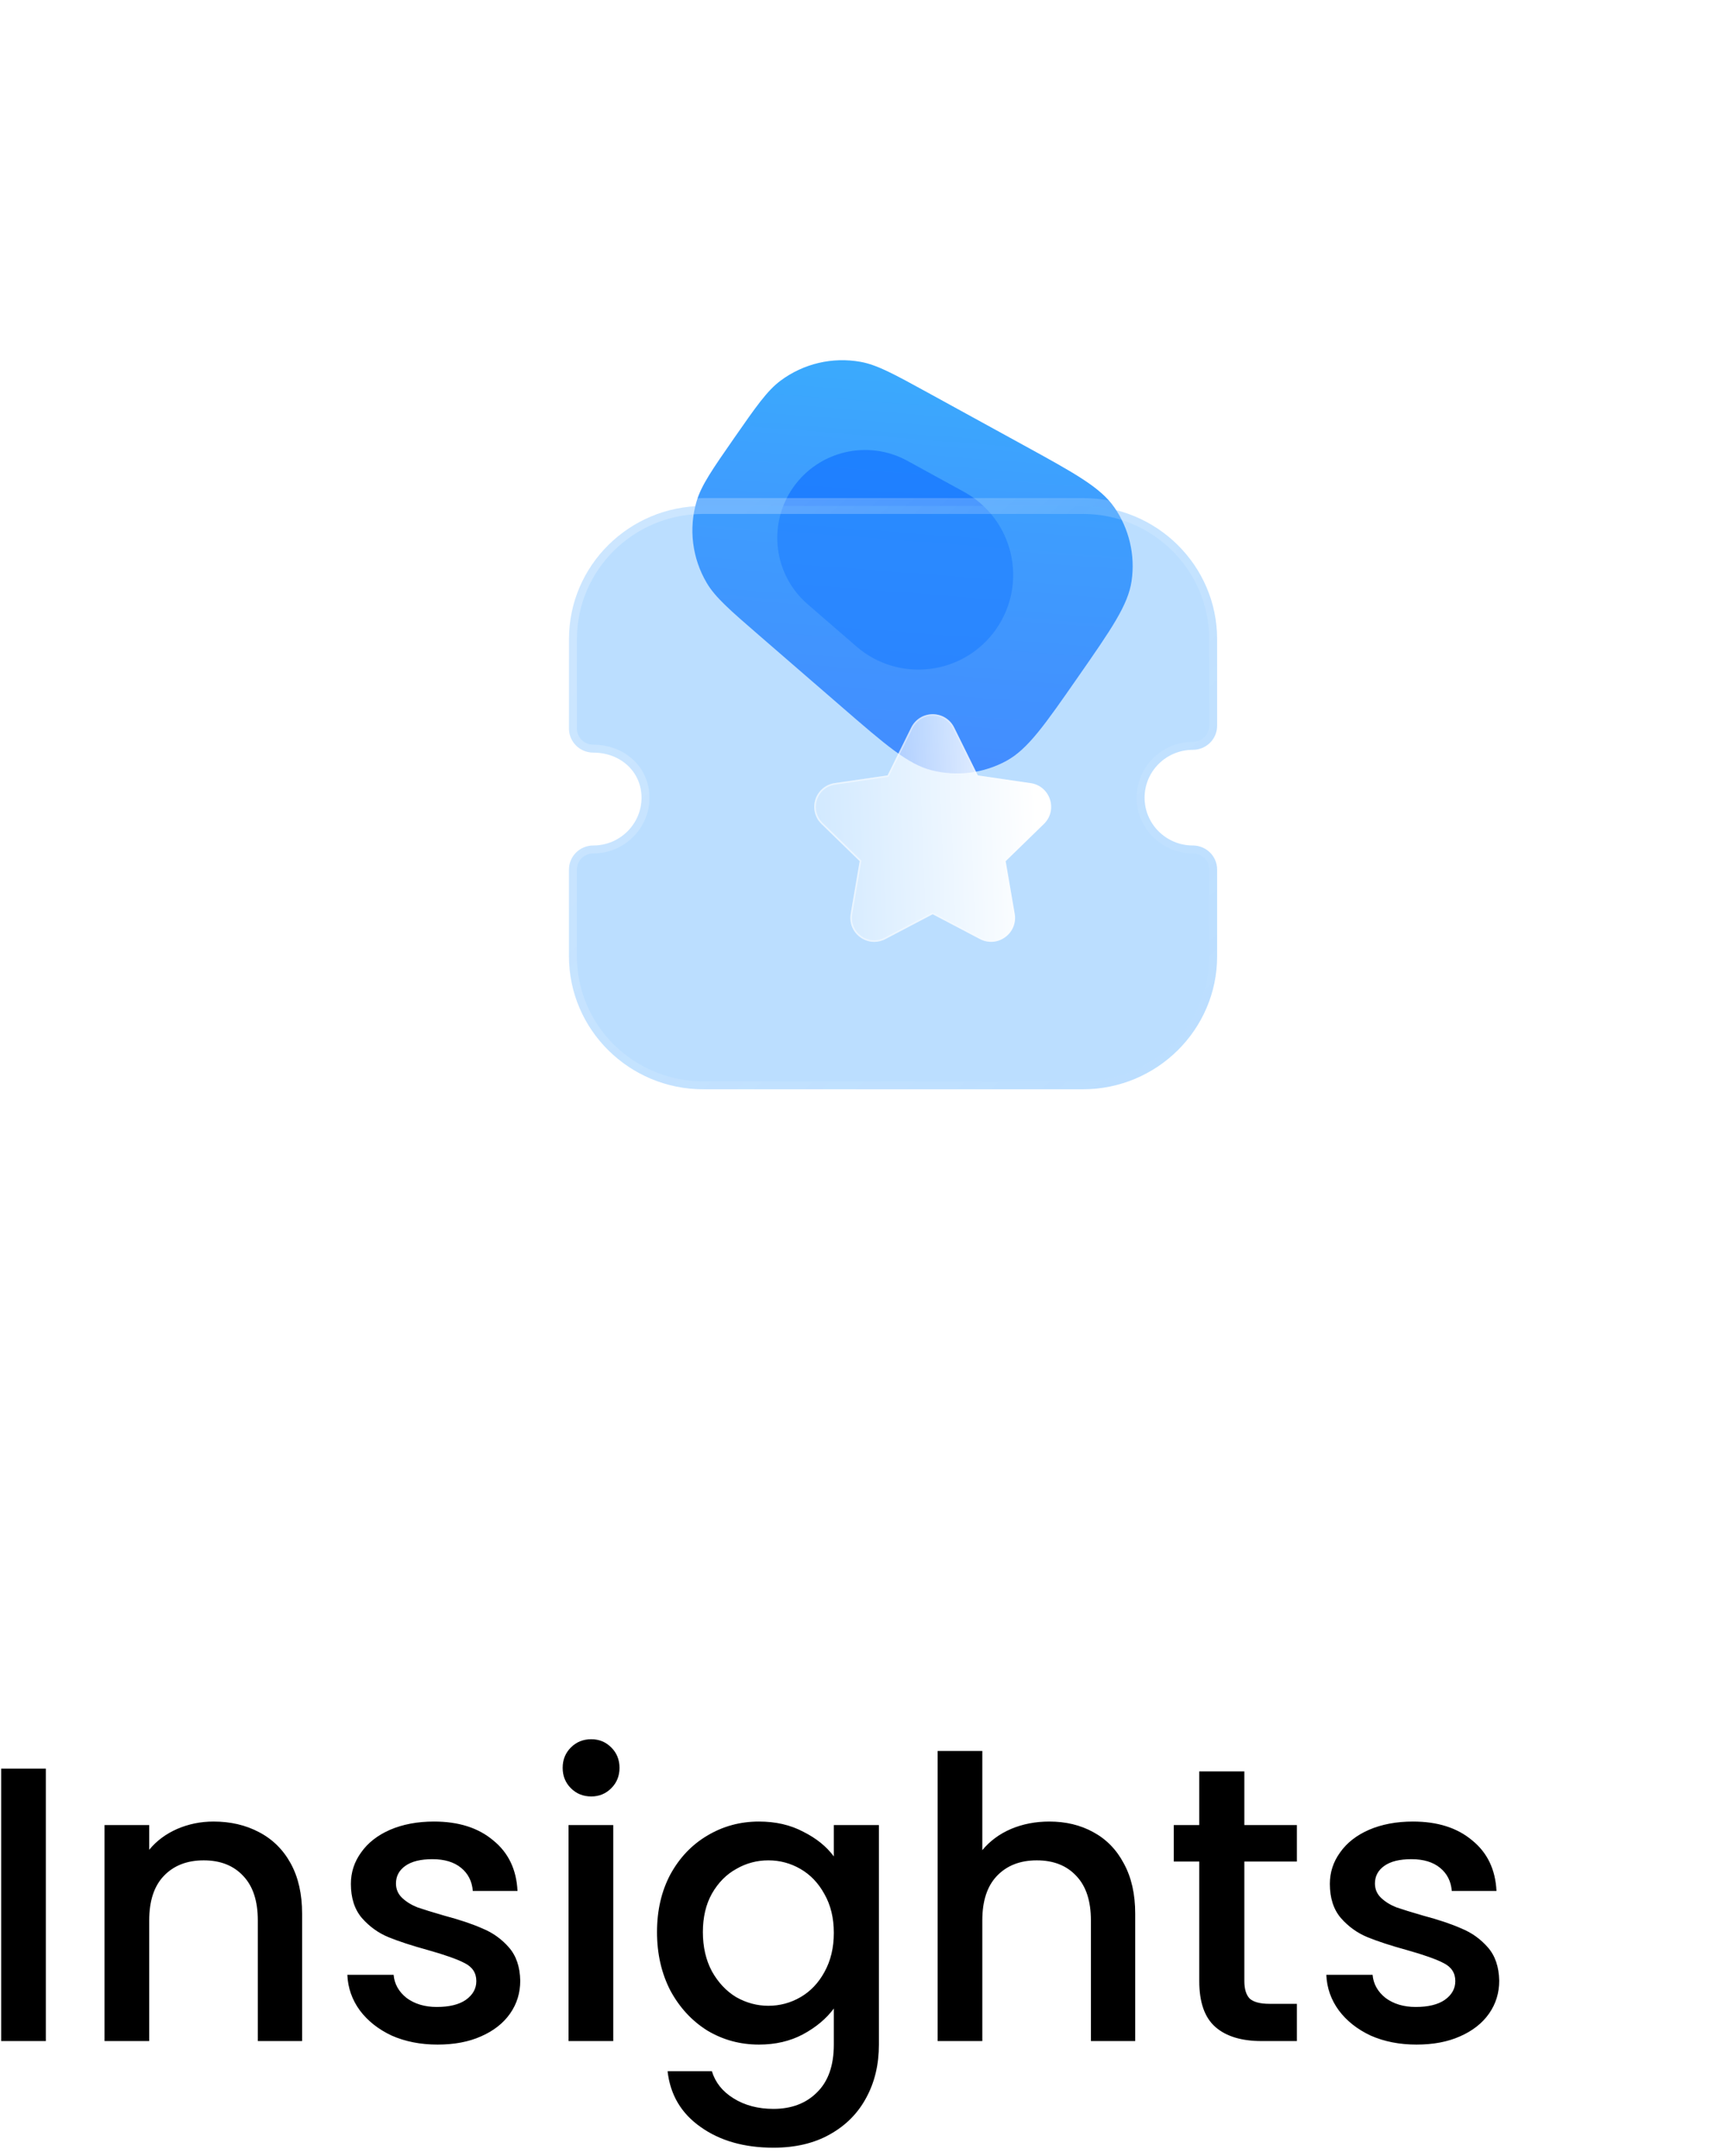 <svg width="88" height="110" viewBox="0 0 88 110" fill="none" xmlns="http://www.w3.org/2000/svg">
<path d="M2.339 90.236V104.136H0.059V90.236H2.339ZM10.892 92.936C11.759 92.936 12.532 93.116 13.212 93.476C13.905 93.836 14.445 94.369 14.832 95.076C15.219 95.782 15.412 96.636 15.412 97.636V104.136H13.152V97.976C13.152 96.989 12.905 96.236 12.412 95.716C11.919 95.182 11.245 94.916 10.392 94.916C9.539 94.916 8.859 95.182 8.352 95.716C7.859 96.236 7.612 96.989 7.612 97.976V104.136H5.332V93.116H7.612V94.376C7.985 93.922 8.459 93.569 9.032 93.316C9.619 93.062 10.239 92.936 10.892 92.936ZM22.32 104.316C21.454 104.316 20.674 104.162 19.98 103.856C19.3 103.536 18.76 103.109 18.36 102.576C17.96 102.029 17.747 101.422 17.72 100.756H20.08C20.12 101.222 20.34 101.616 20.74 101.936C21.154 102.242 21.667 102.396 22.28 102.396C22.92 102.396 23.414 102.276 23.76 102.036C24.12 101.782 24.3 101.462 24.3 101.076C24.3 100.662 24.1 100.356 23.7 100.156C23.314 99.956 22.694 99.736 21.84 99.496C21.014 99.269 20.34 99.049 19.82 98.836C19.3 98.622 18.847 98.296 18.46 97.856C18.087 97.416 17.9 96.836 17.9 96.116C17.9 95.529 18.074 94.996 18.42 94.516C18.767 94.022 19.26 93.636 19.9 93.356C20.554 93.076 21.3 92.936 22.14 92.936C23.394 92.936 24.4 93.256 25.16 93.896C25.934 94.522 26.347 95.382 26.4 96.476H24.12C24.08 95.982 23.88 95.589 23.52 95.296C23.16 95.002 22.674 94.856 22.06 94.856C21.46 94.856 21 94.969 20.68 95.196C20.36 95.422 20.2 95.722 20.2 96.096C20.2 96.389 20.307 96.636 20.52 96.836C20.734 97.036 20.994 97.196 21.3 97.316C21.607 97.422 22.06 97.562 22.66 97.736C23.46 97.949 24.114 98.169 24.62 98.396C25.14 98.609 25.587 98.929 25.96 99.356C26.334 99.782 26.527 100.349 26.54 101.056C26.54 101.682 26.367 102.242 26.02 102.736C25.674 103.229 25.18 103.616 24.54 103.896C23.914 104.176 23.174 104.316 22.32 104.316ZM30.164 91.656C29.751 91.656 29.404 91.516 29.124 91.236C28.844 90.956 28.704 90.609 28.704 90.196C28.704 89.782 28.844 89.436 29.124 89.156C29.404 88.876 29.751 88.736 30.164 88.736C30.564 88.736 30.904 88.876 31.184 89.156C31.464 89.436 31.604 89.782 31.604 90.196C31.604 90.609 31.464 90.956 31.184 91.236C30.904 91.516 30.564 91.656 30.164 91.656ZM31.284 93.116V104.136H29.004V93.116H31.284ZM38.717 92.936C39.571 92.936 40.324 93.109 40.977 93.456C41.644 93.789 42.164 94.209 42.537 94.716V93.116H44.837V104.316C44.837 105.329 44.624 106.229 44.197 107.016C43.771 107.816 43.151 108.442 42.337 108.896C41.537 109.349 40.577 109.576 39.457 109.576C37.964 109.576 36.724 109.222 35.737 108.516C34.751 107.822 34.191 106.876 34.057 105.676H36.317C36.491 106.249 36.857 106.709 37.417 107.056C37.991 107.416 38.671 107.596 39.457 107.596C40.377 107.596 41.117 107.316 41.677 106.756C42.251 106.196 42.537 105.382 42.537 104.316V102.476C42.151 102.996 41.624 103.436 40.957 103.796C40.304 104.142 39.557 104.316 38.717 104.316C37.757 104.316 36.877 104.076 36.077 103.596C35.291 103.102 34.664 102.422 34.197 101.556C33.744 100.676 33.517 99.682 33.517 98.576C33.517 97.469 33.744 96.489 34.197 95.636C34.664 94.782 35.291 94.122 36.077 93.656C36.877 93.176 37.757 92.936 38.717 92.936ZM42.537 98.616C42.537 97.856 42.377 97.196 42.057 96.636C41.751 96.076 41.344 95.649 40.837 95.356C40.331 95.062 39.784 94.916 39.197 94.916C38.611 94.916 38.064 95.062 37.557 95.356C37.051 95.636 36.637 96.056 36.317 96.616C36.011 97.162 35.857 97.816 35.857 98.576C35.857 99.336 36.011 100.002 36.317 100.576C36.637 101.149 37.051 101.589 37.557 101.896C38.077 102.189 38.624 102.336 39.197 102.336C39.784 102.336 40.331 102.189 40.837 101.896C41.344 101.602 41.751 101.176 42.057 100.616C42.377 100.042 42.537 99.376 42.537 98.616ZM53.532 92.936C54.372 92.936 55.119 93.116 55.772 93.476C56.439 93.836 56.959 94.369 57.332 95.076C57.719 95.782 57.912 96.636 57.912 97.636V104.136H55.652V97.976C55.652 96.989 55.405 96.236 54.912 95.716C54.419 95.182 53.745 94.916 52.892 94.916C52.039 94.916 51.359 95.182 50.852 95.716C50.359 96.236 50.112 96.989 50.112 97.976V104.136H47.832V89.336H50.112V94.396C50.499 93.929 50.985 93.569 51.572 93.316C52.172 93.062 52.825 92.936 53.532 92.936ZM63.48 94.976V101.076C63.48 101.489 63.574 101.789 63.76 101.976C63.96 102.149 64.294 102.236 64.76 102.236H66.16V104.136H64.36C63.334 104.136 62.547 103.896 62 103.416C61.454 102.936 61.18 102.156 61.18 101.076V94.976H59.88V93.116H61.18V90.376H63.48V93.116H66.16V94.976H63.48ZM72.262 104.316C71.395 104.316 70.615 104.162 69.922 103.856C69.242 103.536 68.702 103.109 68.302 102.576C67.902 102.029 67.688 101.422 67.662 100.756H70.022C70.062 101.222 70.282 101.616 70.682 101.936C71.095 102.242 71.608 102.396 72.222 102.396C72.862 102.396 73.355 102.276 73.702 102.036C74.062 101.782 74.242 101.462 74.242 101.076C74.242 100.662 74.042 100.356 73.642 100.156C73.255 99.956 72.635 99.736 71.782 99.496C70.955 99.269 70.282 99.049 69.762 98.836C69.242 98.622 68.788 98.296 68.402 97.856C68.028 97.416 67.842 96.836 67.842 96.116C67.842 95.529 68.015 94.996 68.362 94.516C68.708 94.022 69.202 93.636 69.842 93.356C70.495 93.076 71.242 92.936 72.082 92.936C73.335 92.936 74.342 93.256 75.102 93.896C75.875 94.522 76.288 95.382 76.342 96.476H74.062C74.022 95.982 73.822 95.589 73.462 95.296C73.102 95.002 72.615 94.856 72.002 94.856C71.402 94.856 70.942 94.969 70.622 95.196C70.302 95.422 70.142 95.722 70.142 96.096C70.142 96.389 70.248 96.636 70.462 96.836C70.675 97.036 70.935 97.196 71.242 97.316C71.548 97.422 72.002 97.562 72.602 97.736C73.402 97.949 74.055 98.169 74.562 98.396C75.082 98.609 75.528 98.929 75.902 99.356C76.275 99.782 76.468 100.349 76.482 101.056C76.482 101.682 76.308 102.242 75.962 102.736C75.615 103.229 75.122 103.616 74.482 103.896C73.855 104.176 73.115 104.316 72.262 104.316Z" fill="black"/>
<g filter="url(#filter0_bd_4401_12205)">
<rect x="13.559" y="4" width="64" height="67.819" rx="21.333" fill="url(#paint0_radial_4401_12205)" fill-opacity="0.7" shape-rendering="crispEdges"/>
<rect x="14.625" y="5.067" width="61.867" height="65.686" rx="20.267" stroke="white" stroke-width="2.133" shape-rendering="crispEdges"/>
</g>
<path d="M38.715 32.407C37.233 31.123 36.492 30.481 36.056 29.745C35.313 28.489 35.124 26.982 35.535 25.582C35.776 24.761 36.336 23.956 37.455 22.346C38.575 20.737 39.135 19.932 39.821 19.421C40.991 18.549 42.47 18.202 43.905 18.462C44.748 18.615 45.607 19.086 47.326 20.029L52.213 22.711C54.831 24.148 56.141 24.866 56.848 25.888C57.605 26.982 57.919 28.323 57.728 29.639C57.55 30.869 56.697 32.095 54.991 34.546C53.286 36.998 52.433 38.224 51.342 38.819C50.174 39.456 48.808 39.627 47.519 39.297C46.315 38.99 45.186 38.012 42.929 36.057L38.715 32.407Z" fill="url(#paint1_linear_4401_12205)"/>
<g opacity="0.5" filter="url(#filter1_f_4401_12205)">
<path d="M41.2 30.827C39.468 29.327 39.147 26.762 40.455 24.881C41.764 23 44.281 22.409 46.29 23.511L49.179 25.096C51.696 26.477 52.46 29.735 50.821 32.092C49.181 34.449 45.861 34.864 43.691 32.985L41.2 30.827Z" fill="#0062FF"/>
</g>
<g filter="url(#filter2_b_4401_12205)">
<mask id="path-6-outside-1_4401_12205" maskUnits="userSpaceOnUse" x="28.025" y="24.816" width="35" height="32" fill="black">
<rect fill="white" x="28.025" y="24.816" width="35" height="32"/>
<path d="M60.851 43.137C59.494 43.137 58.39 42.043 58.39 40.698C58.39 39.351 59.494 38.257 60.851 38.257C61.18 38.257 61.496 38.127 61.728 37.898C61.961 37.667 62.091 37.354 62.091 37.028L62.09 32.602C62.09 28.86 59.016 25.816 55.24 25.816H35.877C32.1 25.816 29.027 28.86 29.027 32.602L29.025 37.171C29.025 37.497 29.156 37.81 29.389 38.041C29.621 38.27 29.936 38.399 30.265 38.399C31.669 38.399 32.727 39.387 32.727 40.698C32.727 42.043 31.623 43.137 30.265 43.137C29.581 43.137 29.025 43.687 29.025 44.366V48.789C29.025 52.53 32.097 55.576 35.875 55.576H55.242C59.02 55.576 62.091 52.53 62.091 48.789V44.366C62.091 43.687 61.536 43.137 60.851 43.137Z"/>
</mask>
<path d="M60.851 43.137C59.494 43.137 58.39 42.043 58.39 40.698C58.39 39.351 59.494 38.257 60.851 38.257C61.18 38.257 61.496 38.127 61.728 37.898C61.961 37.667 62.091 37.354 62.091 37.028L62.09 32.602C62.09 28.86 59.016 25.816 55.24 25.816H35.877C32.1 25.816 29.027 28.86 29.027 32.602L29.025 37.171C29.025 37.497 29.156 37.81 29.389 38.041C29.621 38.27 29.936 38.399 30.265 38.399C31.669 38.399 32.727 39.387 32.727 40.698C32.727 42.043 31.623 43.137 30.265 43.137C29.581 43.137 29.025 43.687 29.025 44.366V48.789C29.025 52.53 32.097 55.576 35.875 55.576H55.242C59.02 55.576 62.091 52.53 62.091 48.789V44.366C62.091 43.687 61.536 43.137 60.851 43.137Z" fill="#3EA0FE" fill-opacity="0.35"/>
<path d="M60.851 43.542C61.075 43.542 61.256 43.361 61.256 43.137C61.256 42.913 61.075 42.732 60.851 42.732V43.542ZM61.728 37.898L61.443 37.611V37.611L61.728 37.898ZM62.091 37.028H62.496V37.028L62.091 37.028ZM62.09 32.602H61.685V32.602L62.09 32.602ZM29.027 32.602L29.432 32.602V32.602H29.027ZM29.025 37.171L28.62 37.171V37.171H29.025ZM29.389 38.041L29.674 37.753L29.389 38.041ZM60.851 42.732C60.628 42.732 60.447 42.913 60.447 43.137C60.447 43.361 60.628 43.542 60.851 43.542V42.732ZM60.851 42.732C59.714 42.732 58.794 41.816 58.794 40.698H57.985C57.985 42.27 59.274 43.542 60.851 43.542V42.732ZM58.794 40.698C58.794 39.578 59.714 38.662 60.851 38.662V37.852C59.274 37.852 57.985 39.124 57.985 40.698H58.794ZM60.851 38.662C61.286 38.662 61.705 38.491 62.013 38.186L61.443 37.611C61.288 37.764 61.075 37.852 60.851 37.852V38.662ZM62.013 38.186C62.322 37.879 62.496 37.463 62.496 37.028H61.687C61.687 37.246 61.599 37.455 61.443 37.611L62.013 38.186ZM62.496 37.028L62.495 32.602L61.685 32.602L61.687 37.028L62.496 37.028ZM62.495 32.602C62.495 28.633 59.236 25.412 55.24 25.412V26.221C58.796 26.221 61.685 29.087 61.685 32.602H62.495ZM55.24 25.412H35.877V26.221H55.24V25.412ZM35.877 25.412C31.881 25.412 28.622 28.633 28.622 32.602H29.432C29.432 29.087 32.321 26.221 35.877 26.221V25.412ZM28.622 32.602L28.62 37.171L29.43 37.171L29.432 32.602L28.622 32.602ZM28.62 37.171C28.62 37.605 28.795 38.022 29.104 38.328L29.674 37.753C29.517 37.598 29.43 37.388 29.43 37.171H28.62ZM29.104 38.328C29.412 38.633 29.831 38.804 30.265 38.804V37.995C30.042 37.995 29.829 37.907 29.674 37.753L29.104 38.328ZM30.265 38.804C31.472 38.804 32.322 39.636 32.322 40.698H33.132C33.132 39.138 31.866 37.995 30.265 37.995V38.804ZM32.322 40.698C32.322 41.816 31.403 42.732 30.265 42.732V43.542C31.843 43.542 33.132 42.27 33.132 40.698H32.322ZM30.265 42.732C29.361 42.732 28.62 43.46 28.62 44.366H29.43C29.43 43.914 29.801 43.542 30.265 43.542V42.732ZM28.62 44.366V48.789H29.43V44.366H28.62ZM28.62 48.789C28.62 52.757 31.877 55.981 35.875 55.981V55.171C32.317 55.171 29.43 52.303 29.43 48.789H28.62ZM35.875 55.981H55.242V55.171H35.875V55.981ZM55.242 55.981C59.24 55.981 62.496 52.757 62.496 48.789H61.687C61.687 52.303 58.799 55.171 55.242 55.171V55.981ZM62.496 48.789V44.366H61.687V48.789H62.496ZM62.496 44.366C62.496 43.46 61.756 42.732 60.851 42.732V43.542C61.316 43.542 61.687 43.914 61.687 44.366H62.496Z" fill="url(#paint2_linear_4401_12205)" mask="url(#path-6-outside-1_4401_12205)"/>
</g>
<g filter="url(#filter3_bd_4401_12205)">
<path d="M51.229 40.016L49.28 41.914L49.741 44.597C49.821 45.062 49.634 45.52 49.252 45.794C48.873 46.072 48.379 46.107 47.962 45.885L45.557 44.62L43.146 45.887C42.968 45.981 42.773 46.031 42.579 46.031C42.326 46.031 42.076 45.951 41.861 45.796C41.481 45.52 41.294 45.062 41.374 44.597L41.833 41.914L39.884 40.016C39.547 39.689 39.429 39.208 39.575 38.759C39.722 38.313 40.102 37.996 40.567 37.929L43.255 37.538L44.461 35.096C44.67 34.676 45.09 34.415 45.557 34.415H45.56C46.028 34.416 46.448 34.677 46.654 35.097L47.86 37.538L50.553 37.931C51.013 37.996 51.393 38.313 51.538 38.759C51.685 39.208 51.568 39.689 51.229 40.016Z" fill="url(#paint3_linear_4401_12205)"/>
<path d="M51.201 39.987L51.201 39.987L49.252 41.885L49.236 41.9L49.24 41.921L49.701 44.604C49.778 45.053 49.597 45.496 49.228 45.761L49.228 45.762C48.862 46.03 48.384 46.064 47.981 45.849L47.981 45.849L45.575 44.584L45.557 44.575L45.538 44.584L43.127 45.851L43.127 45.851C42.954 45.942 42.766 45.99 42.579 45.99C42.335 45.99 42.093 45.913 41.885 45.763C41.517 45.496 41.337 45.053 41.414 44.604C41.414 44.604 41.414 44.604 41.414 44.604L41.873 41.921L41.877 41.9L41.862 41.885L39.912 39.987L39.912 39.987C39.586 39.67 39.473 39.206 39.614 38.772C39.756 38.34 40.123 38.033 40.573 37.969L40.573 37.969L43.261 37.578L43.282 37.575L43.292 37.556L44.497 35.114C44.497 35.114 44.497 35.114 44.497 35.114C44.7 34.707 45.106 34.455 45.557 34.455H45.56C46.012 34.457 46.418 34.709 46.618 35.115L46.618 35.115L47.823 37.556L47.833 37.575L47.854 37.578L50.547 37.971L50.547 37.971C50.992 38.033 51.359 38.34 51.5 38.772L51.5 38.772C51.642 39.206 51.529 39.67 51.201 39.987Z" stroke="url(#paint4_linear_4401_12205)" stroke-opacity="0.5" stroke-width="0.081"/>
</g>
<defs>
<filter id="filter0_bd_4401_12205" x="-28.575" y="-38.133" width="148.267" height="152.086" filterUnits="userSpaceOnUse" color-interpolation-filters="sRGB">
<feFlood flood-opacity="0" result="BackgroundImageFix"/>
<feGaussianBlur in="BackgroundImageFix" stdDeviation="21.067"/>
<feComposite in2="SourceAlpha" operator="in" result="effect1_backgroundBlur_4401_12205"/>
<feColorMatrix in="SourceAlpha" type="matrix" values="0 0 0 0 0 0 0 0 0 0 0 0 0 0 0 0 0 0 127 0" result="hardAlpha"/>
<feOffset dy="6.4"/>
<feGaussianBlur stdDeviation="5.067"/>
<feComposite in2="hardAlpha" operator="out"/>
<feColorMatrix type="matrix" values="0 0 0 0 0.087 0 0 0 0 0.115 0 0 0 0 0.142 0 0 0 0.08 0"/>
<feBlend mode="normal" in2="effect1_backgroundBlur_4401_12205" result="effect2_dropShadow_4401_12205"/>
<feBlend mode="normal" in="SourceGraphic" in2="effect2_dropShadow_4401_12205" result="shape"/>
</filter>
<filter id="filter1_f_4401_12205" x="31.555" y="14.86" width="28.231" height="27.402" filterUnits="userSpaceOnUse" color-interpolation-filters="sRGB">
<feFlood flood-opacity="0" result="BackgroundImageFix"/>
<feBlend mode="normal" in="SourceGraphic" in2="BackgroundImageFix" result="shape"/>
<feGaussianBlur stdDeviation="4.049" result="effect1_foregroundBlur_4401_12205"/>
</filter>
<filter id="filter2_b_4401_12205" x="18.904" y="15.694" width="53.31" height="50.004" filterUnits="userSpaceOnUse" color-interpolation-filters="sRGB">
<feFlood flood-opacity="0" result="BackgroundImageFix"/>
<feGaussianBlur in="BackgroundImageFix" stdDeviation="4.859"/>
<feComposite in2="SourceAlpha" operator="in" result="effect1_backgroundBlur_4401_12205"/>
<feBlend mode="normal" in="SourceGraphic" in2="effect1_backgroundBlur_4401_12205" result="shape"/>
</filter>
<filter id="filter3_bd_4401_12205" x="33.44" y="28.341" width="24.235" height="23.763" filterUnits="userSpaceOnUse" color-interpolation-filters="sRGB">
<feFlood flood-opacity="0" result="BackgroundImageFix"/>
<feGaussianBlur in="BackgroundImageFix" stdDeviation="3.037"/>
<feComposite in2="SourceAlpha" operator="in" result="effect1_backgroundBlur_4401_12205"/>
<feColorMatrix in="SourceAlpha" type="matrix" values="0 0 0 0 0 0 0 0 0 0 0 0 0 0 0 0 0 0 127 0" result="hardAlpha"/>
<feOffset dx="2.024" dy="2.024"/>
<feGaussianBlur stdDeviation="2.024"/>
<feColorMatrix type="matrix" values="0 0 0 0 0.154 0 0 0 0 0.522 0 0 0 0 0.9 0 0 0 0.5 0"/>
<feBlend mode="normal" in2="effect1_backgroundBlur_4401_12205" result="effect2_dropShadow_4401_12205"/>
<feBlend mode="normal" in="SourceGraphic" in2="effect2_dropShadow_4401_12205" result="shape"/>
</filter>
<radialGradient id="paint0_radial_4401_12205" cx="0" cy="0" r="1" gradientUnits="userSpaceOnUse" gradientTransform="translate(45.559 37.91) rotate(90) scale(33.91 32)">
<stop stop-color="white"/>
<stop offset="1" stop-color="white"/>
</radialGradient>
<linearGradient id="paint1_linear_4401_12205" x1="41.904" y1="15.952" x2="40.046" y2="40.154" gradientUnits="userSpaceOnUse">
<stop stop-color="#39AFFD"/>
<stop offset="1" stop-color="#477FFF"/>
</linearGradient>
<linearGradient id="paint2_linear_4401_12205" x1="34.289" y1="29.283" x2="58.435" y2="56.614" gradientUnits="userSpaceOnUse">
<stop stop-color="white" stop-opacity="0.25"/>
<stop offset="1" stop-color="white" stop-opacity="0"/>
</linearGradient>
<linearGradient id="paint3_linear_4401_12205" x1="50.744" y1="36.512" x2="37.281" y2="36.969" gradientUnits="userSpaceOnUse">
<stop stop-color="white"/>
<stop offset="1" stop-color="white" stop-opacity="0.2"/>
</linearGradient>
<linearGradient id="paint4_linear_4401_12205" x1="40.816" y1="38.311" x2="51.079" y2="38.37" gradientUnits="userSpaceOnUse">
<stop stop-color="white"/>
<stop offset="1" stop-color="white" stop-opacity="0"/>
</linearGradient>
</defs>
</svg>
